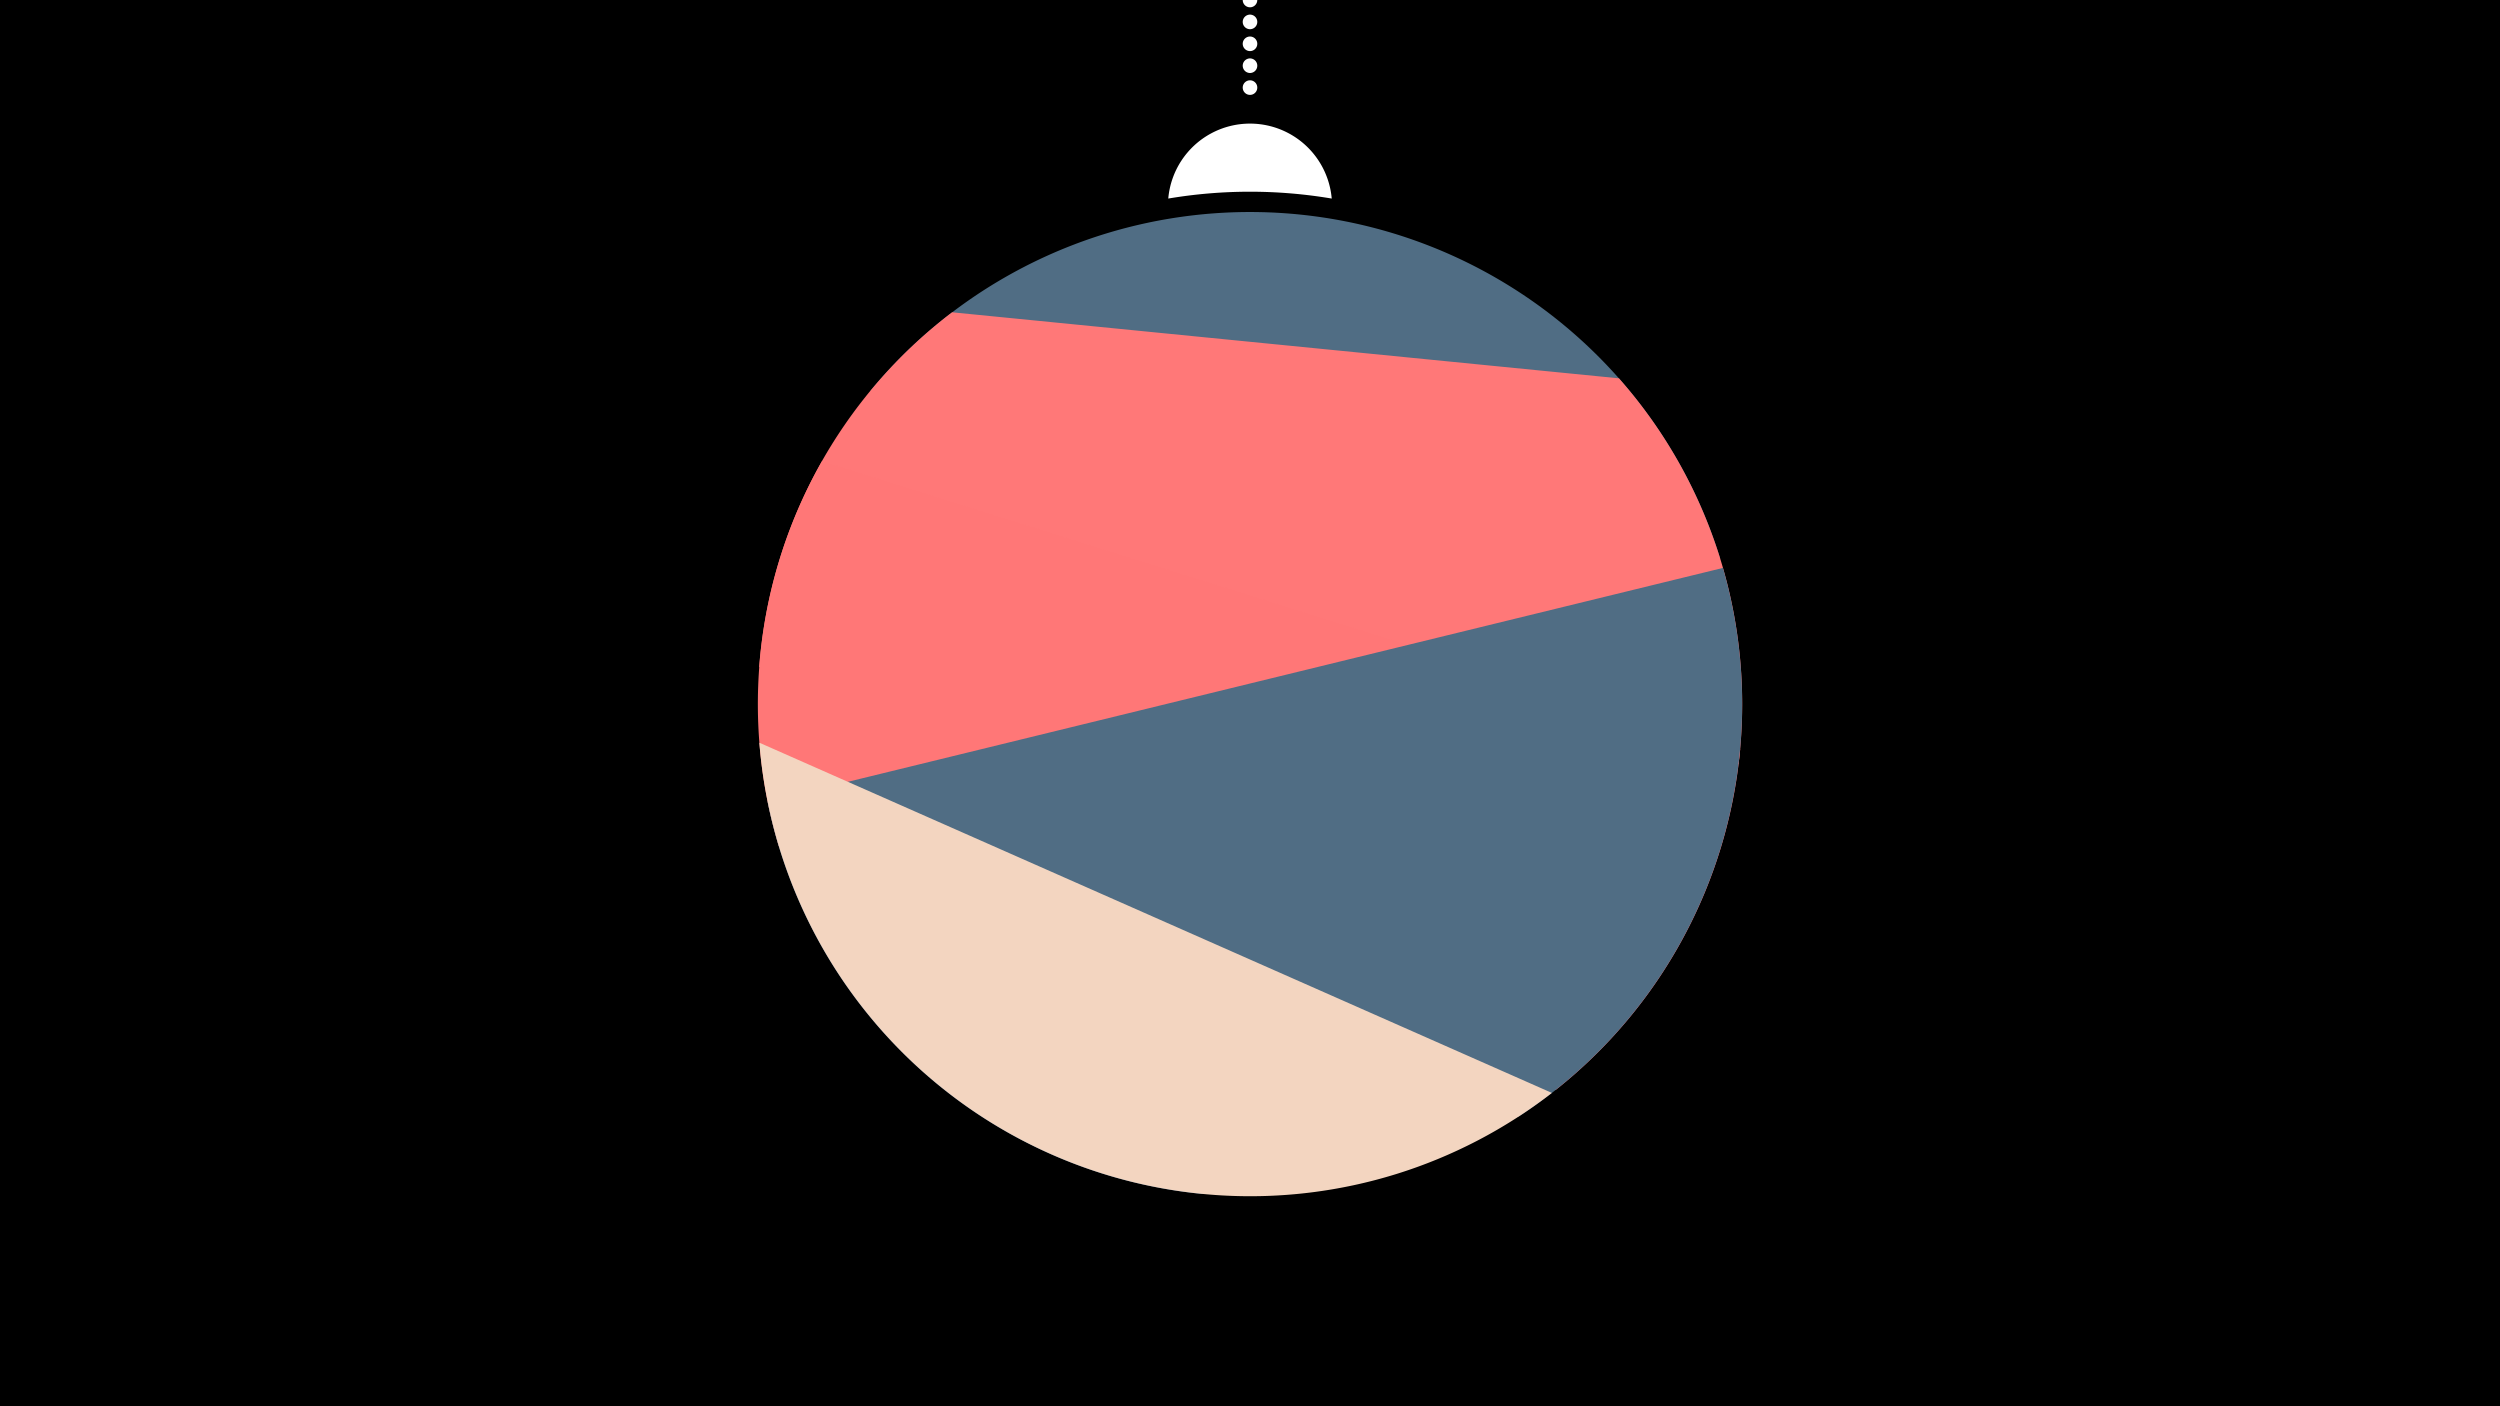 <svg width="1200" height="675" viewBox="-500 -500 1200 675" xmlns="http://www.w3.org/2000/svg"><path d="M-500-500h1200v675h-1200z" fill="#000"/><path d="M139.228,-404.694A 39.375 39.375 0 0 0 60.772 -404.694A 236 236 0 0 1 139.228 -404.694" fill="#fff"/><path d="M100,-500V-447.469" stroke="#fff" stroke-linecap="round" stroke-dasharray="0.01 10.5" stroke-width="7"/><path d="M-82.2-312.4l407.9 80.5a236.3 236.3 0 0 0-407.9-80.5" fill="#506D84" /><path d="M-135.6-179.8l470.1 46.6a236.3 236.3 0 0 0-57.4-185.2l0 0-320.1-31.7a236.3 236.3 0 0 0-92.6 170.3" fill="#FF7878" /><path d="M-126.2-93.9l372.9 117.1a236.3 236.3 0 0 0 88.6-163.6l0 0-440.7-138.3a236.3 236.3 0 0 0-20.8 184.8" fill="#FF7777" /><path d="M77 73.1l151.9-37.1a236.3 236.3 0 0 0 98.1-263.4l0 0-458.6 112.1a236.3 236.3 0 0 0 208.6 188.4" fill="#506D84" /><path d="M-135.5-143.5l380.4 168.1a236.3 236.3 0 0 1-380.4-168.1" fill="#F3D5C0" /></svg>